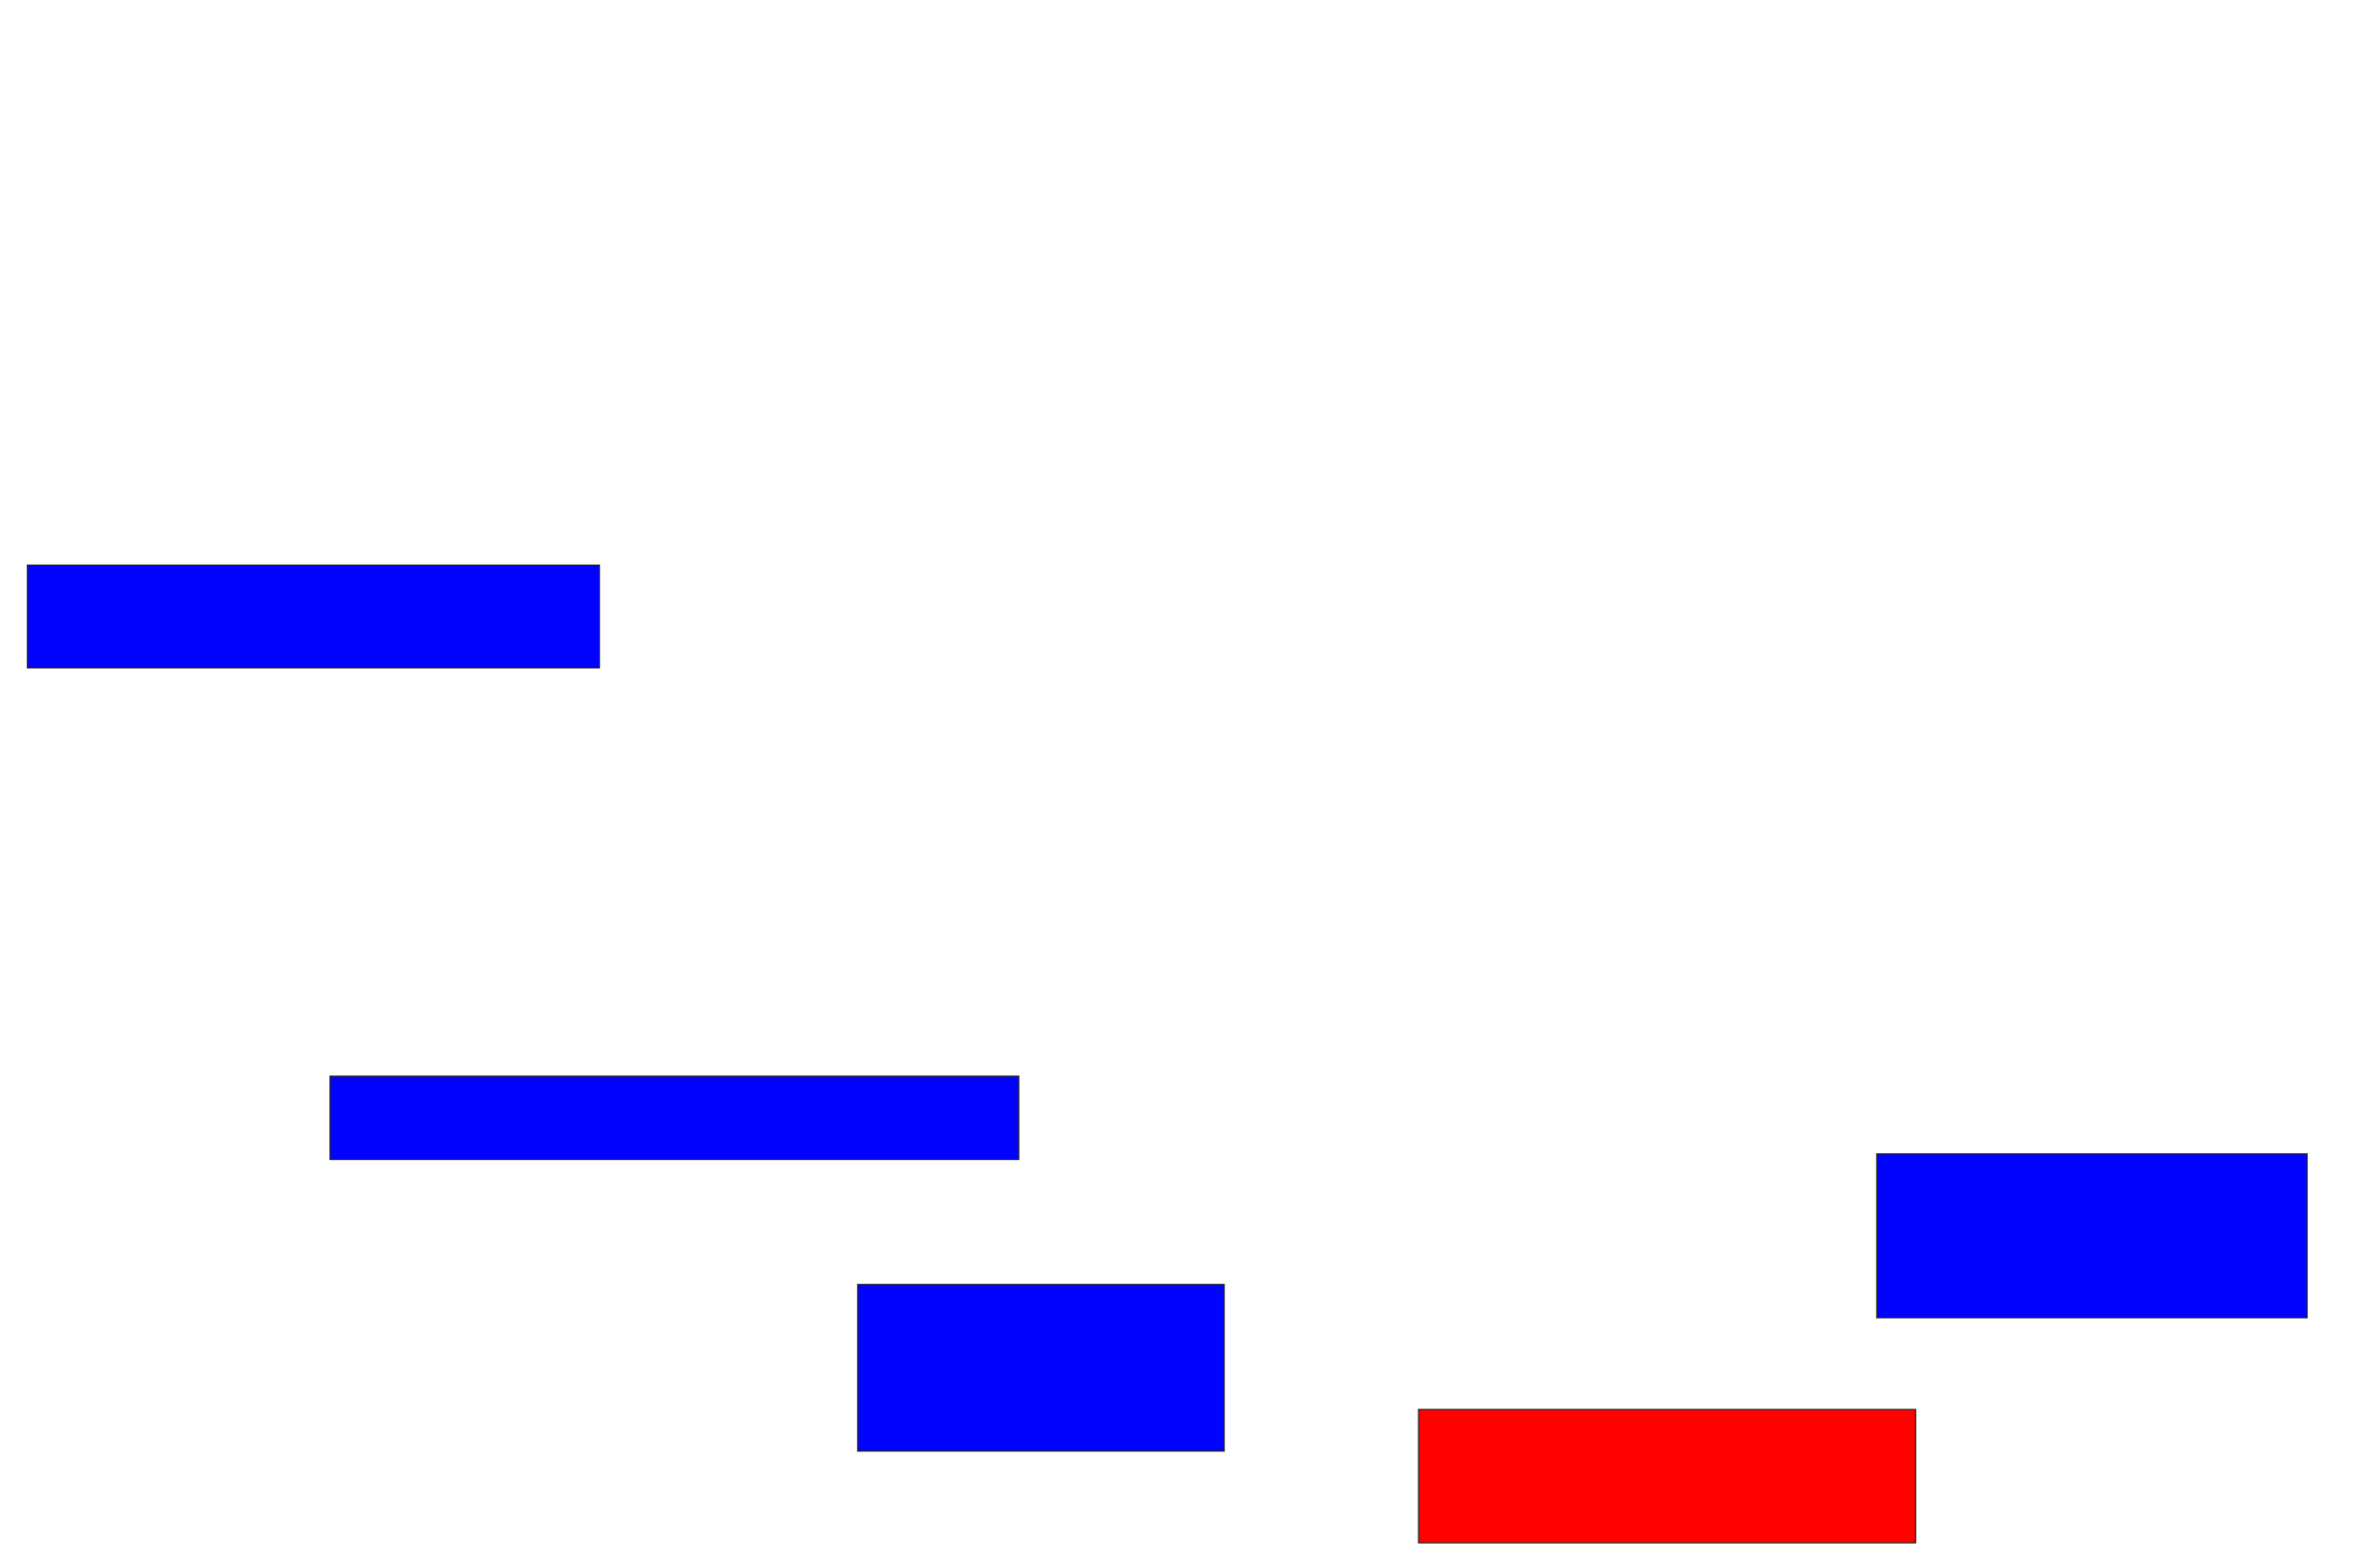 <svg xmlns="http://www.w3.org/2000/svg" width="1948" height="1274">
 <!-- Created with Image Occlusion Enhanced -->
 <g>
  <title>Labels</title>
 </g>
 <g>
  <title>Masks</title>
  <rect id="9a24b6e9e13b434a9317dfe41109b6cf-ao-1" height="136.364" width="300" y="1051" x="702" stroke="#2D2D2D" fill="#0203ff"/>
  <rect id="9a24b6e9e13b434a9317dfe41109b6cf-ao-2" height="84.091" width="468.182" y="462.364" x="22.455" stroke="#2D2D2D" fill="#0203ff"/>
  <rect id="9a24b6e9e13b434a9317dfe41109b6cf-ao-3" height="134.091" width="352.273" y="944.182" x="1536.091" stroke="#2D2D2D" fill="#0203ff"/>
  <rect id="9a24b6e9e13b434a9317dfe41109b6cf-ao-4" height="109.091" width="406.818" y="1153.273" x="1161.091" stroke="#2D2D2D" fill="#ff0200" class="qshape"/>
  <rect id="9a24b6e9e13b434a9317dfe41109b6cf-ao-5" height="68.182" width="563.636" y="880.545" x="270.182" stroke="#2D2D2D" fill="#0203ff"/>
 </g>
</svg>